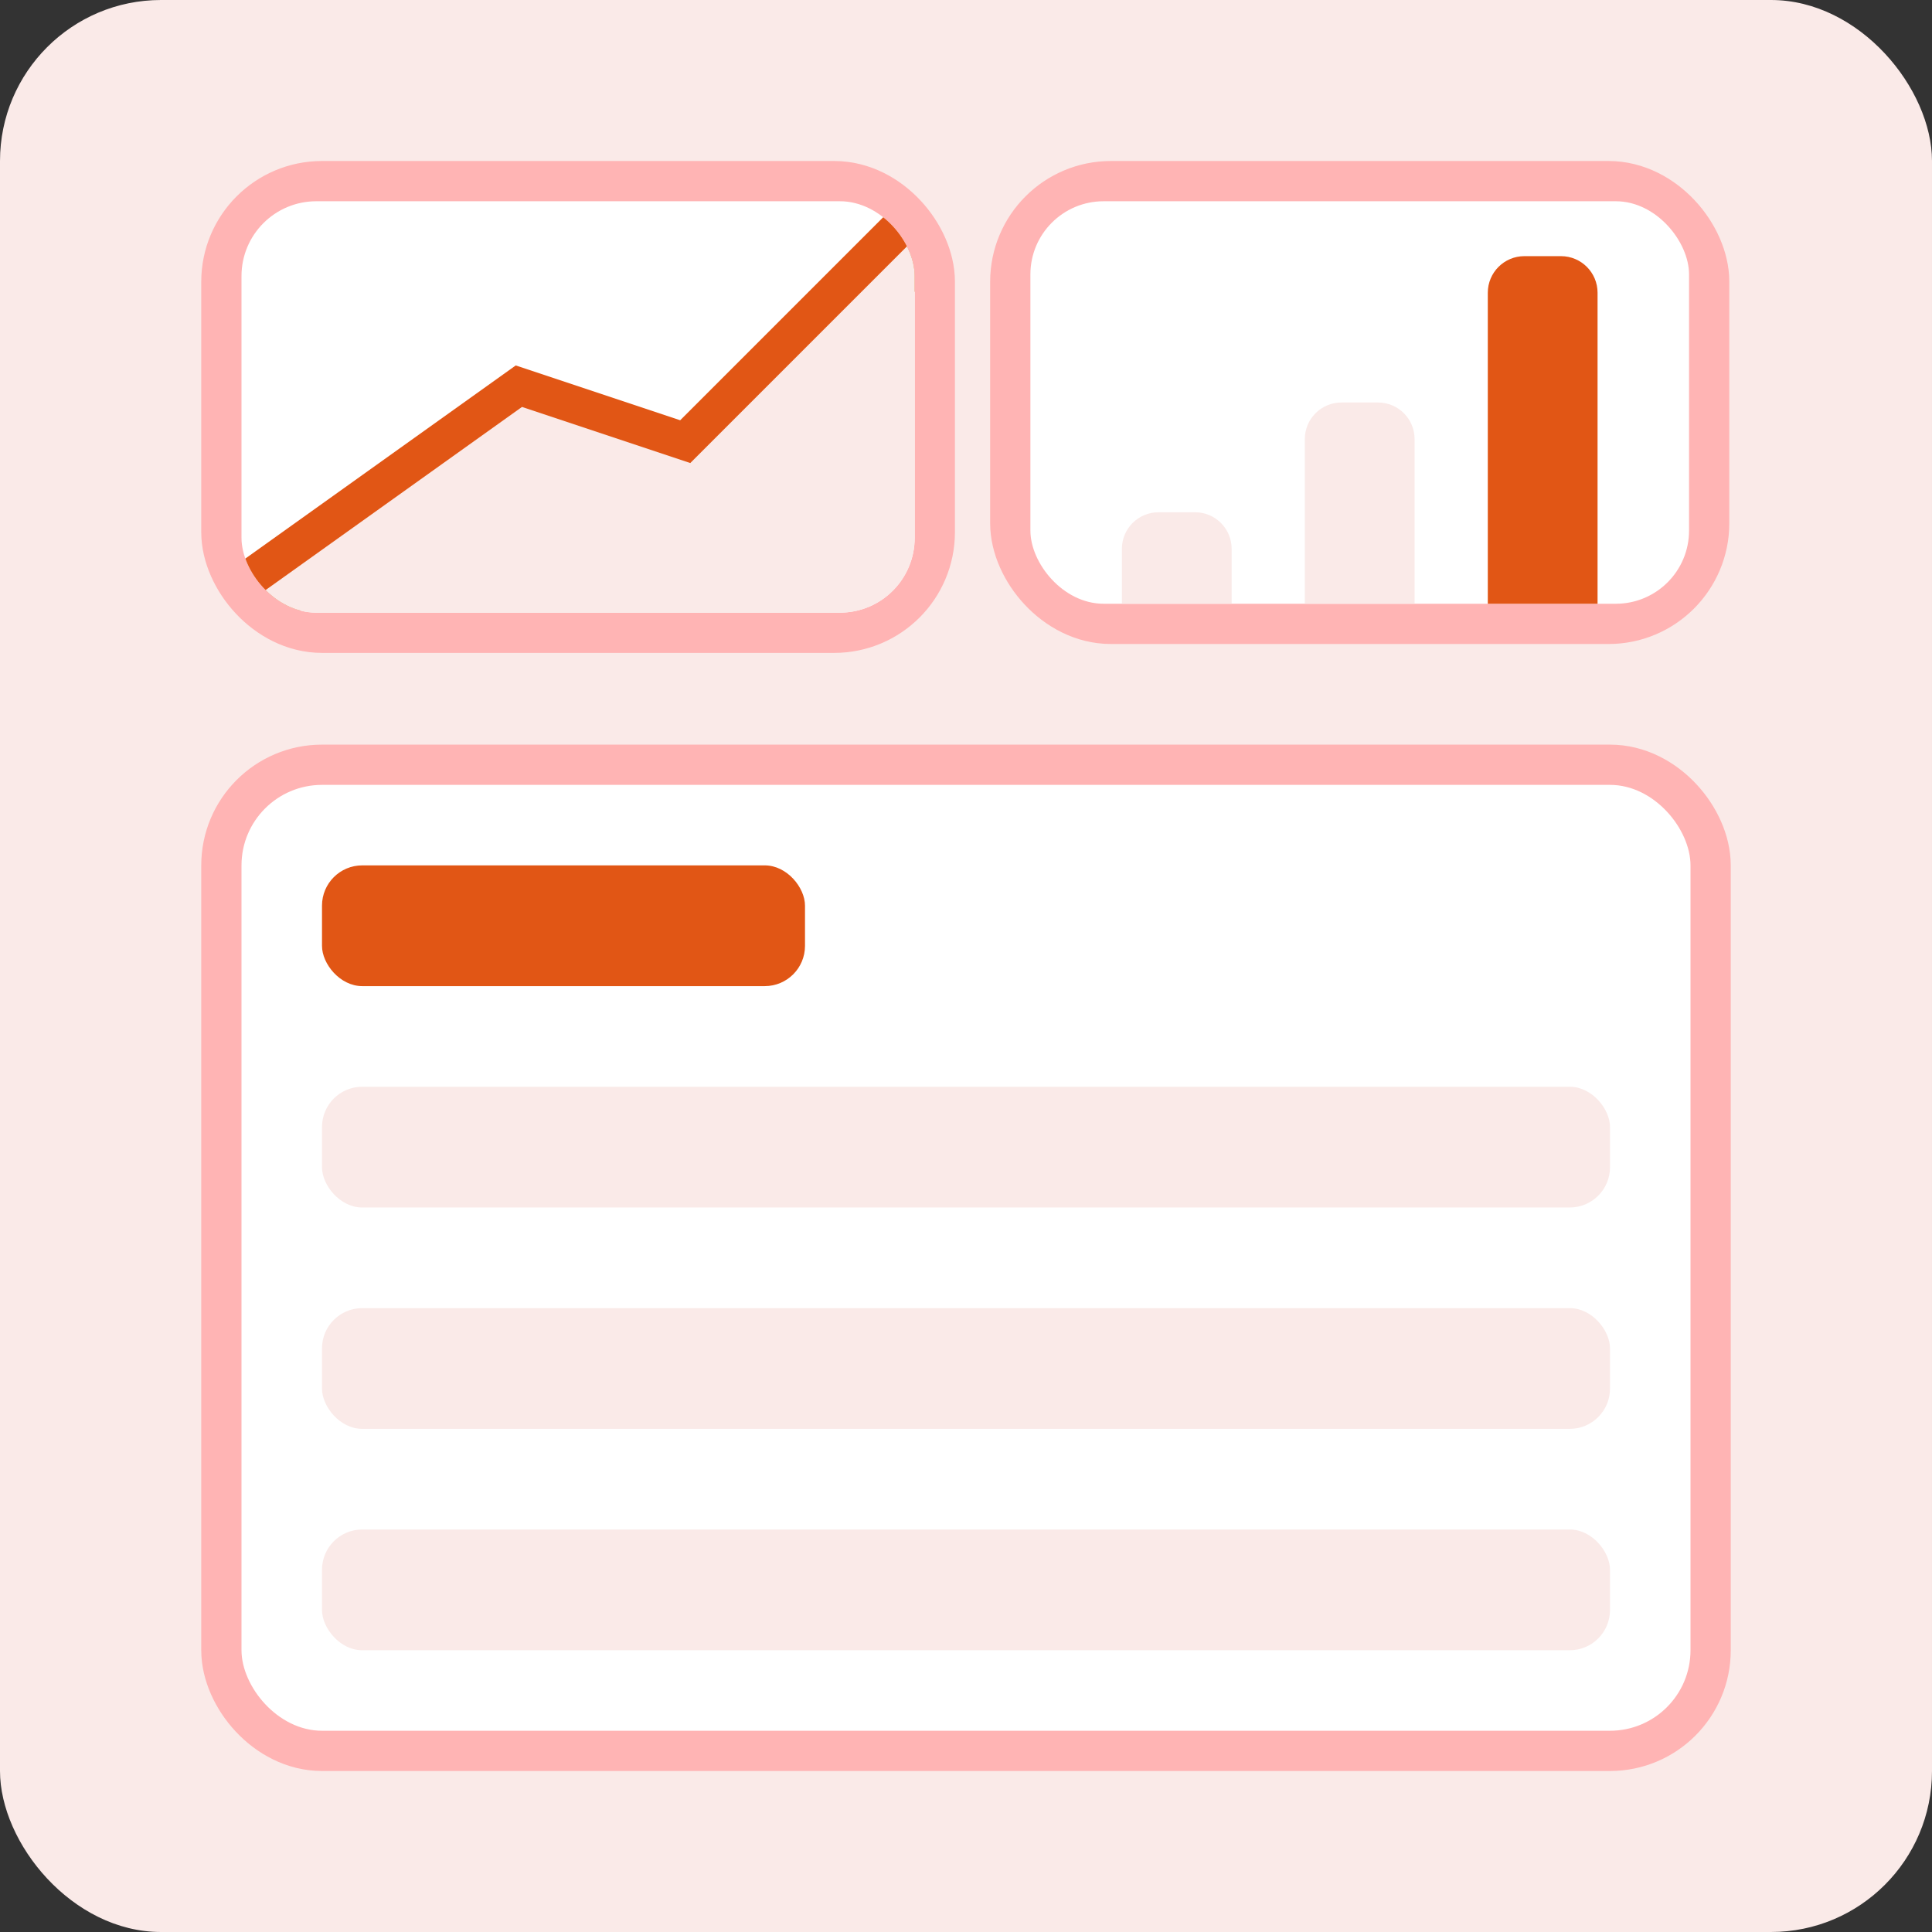 <svg width="48" height="48" viewBox="0 0 48 48" fill="none" xmlns="http://www.w3.org/2000/svg">
<rect x="0" y="0" width="48" height="48" fill="#333333" stroke="none"/>
<rect width="48" height="48" rx="4" fill="#FAEAE8"/>
<rect x="6" y="5" width="16.725" height="10.221" rx="2" fill="white" stroke="#FFB4B4" stroke-width="2"/>
<g clip-path="url(#clip0_589_3613)">
<rect x="6" y="5" width="16.725" height="10.221" fill="white"/>
<path d="M6.464 14.756L12.969 10.11L17.15 11.504L22.725 5.929" stroke="#E15615" stroke-width="1.858"/>
<path d="M12.969 10.11L6.464 14.756V15.221H22.725V5.929L17.15 11.504L12.969 10.11Z" fill="#FAEAE8"/>
</g>
<rect x="25.6" y="5" width="16.364" height="10" rx="2" fill="white" stroke="#FFB4B4" stroke-width="2"/>
<g clip-path="url(#clip1_589_3613)">
<rect x="25.6" y="5" width="16.364" height="10" fill="white"/>
<path d="M27.873 13.636C27.873 13.134 28.28 12.727 28.782 12.727H29.691C30.193 12.727 30.6 13.134 30.6 13.636V15.454H27.873V13.636Z" fill="#FAEAE8"/>
<path d="M32.418 10.909C32.418 10.407 32.825 10 33.327 10H34.236C34.739 10 35.145 10.407 35.145 10.909V15.454H32.418V10.909Z" fill="#FAEAE8"/>
<path d="M36.964 7.273C36.964 6.771 37.371 6.364 37.873 6.364H38.782C39.284 6.364 39.691 6.771 39.691 7.273V15.454H36.964V7.273Z" fill="#E15615"/>
</g>
<rect x="6" y="19.5" width="36" height="23.5" rx="2" fill="white" stroke="#FFB4B4" stroke-width="2"/>
<g clip-path="url(#clip2_589_3613)">
<rect x="6" y="19" width="36" height="25" fill="white"/>
<rect x="8" y="21.5" width="12" height="3" rx="1" fill="#E15615"/>
<rect x="8" y="27" width="32" height="3" rx="1" fill="#FAEAE8"/>
<rect x="8" y="32.5" width="32" height="3" rx="1" fill="#FAEAE8"/>
<rect x="8" y="38" width="32" height="3" rx="1" fill="#FAEAE8"/>
</g>
<defs>
<clipPath id="clip0_589_3613">
<rect x="6" y="5" width="16.725" height="10.221" rx="1.858" fill="white"/>
</clipPath>
<clipPath id="clip1_589_3613">
<rect x="25.6" y="5" width="16.364" height="10" rx="1.818" fill="white"/>
</clipPath>
<clipPath id="clip2_589_3613">
<rect x="6" y="19.5" width="36" height="23.5" rx="2" fill="white"/>
</clipPath>
</defs>
</svg>

